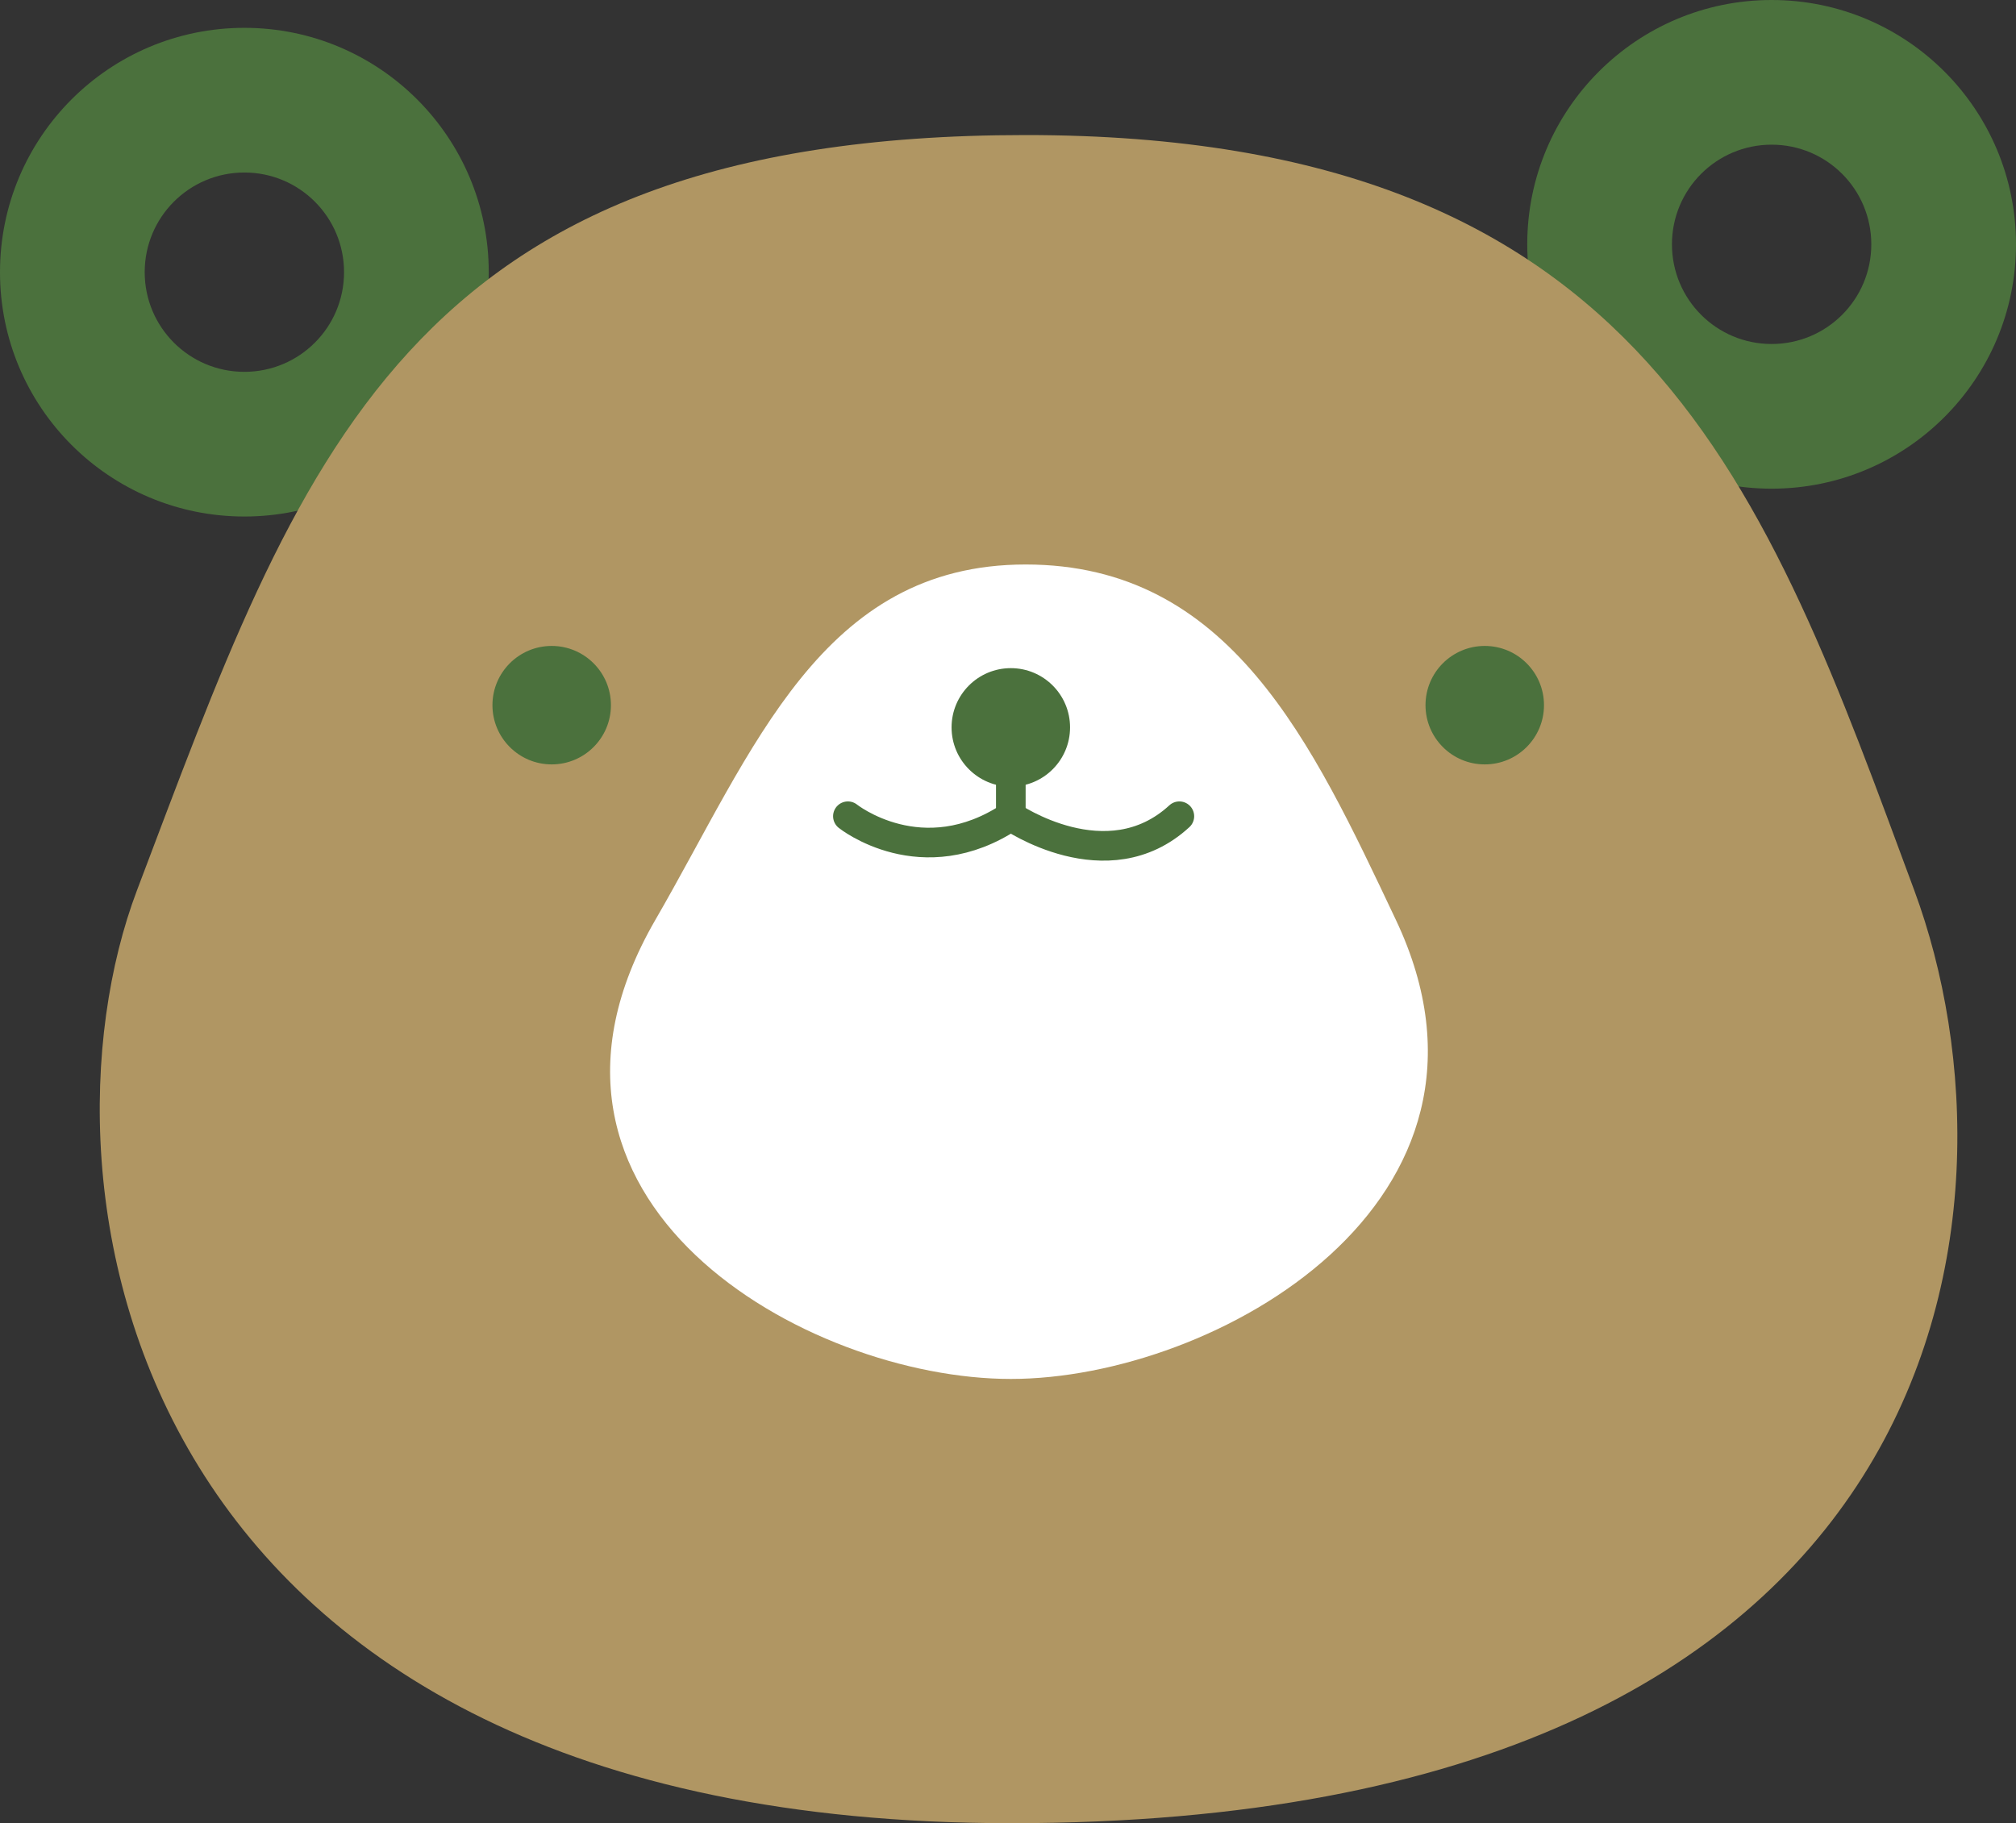 <?xml version="1.0" encoding="UTF-8"?>
<svg id="_レイヤー_2" data-name="レイヤー 2" xmlns="http://www.w3.org/2000/svg" viewBox="0 0 136.12 123.12">
  <rect x="0" y="0" width="136.12" height="123.12" fill="#333333" stroke="none"/>
  <defs>
    <style>
      .cls-1 {
        fill: #4b713d;
      }

      .cls-1, .cls-2, .cls-3 {
        stroke-width: 0px;
      }

      .cls-4, .cls-5 {
        fill: none;
        stroke: #4b713d;
        stroke-miterlimit: 10;
        stroke-width: 2px;
      }

      .cls-2 {
        fill: #fff;
      }

      .cls-5 {
        stroke-linecap: round;
      }

      .cls-3 {
        fill: #b09663;
      }
    </style>
  </defs>
  <g id="_レイヤー_1-2" data-name="レイヤー 1">
    <g>
      <path class="cls-1" d="m16.5,1.88C7.39,1.88,0,9.26,0,18.38s7.39,16.5,16.5,16.5,16.5-7.39,16.5-16.5S25.61,1.88,16.5,1.88Zm0,23.23c-3.72,0-6.73-3.01-6.73-6.73s3.01-6.73,6.73-6.73,6.73,3.01,6.73,6.73-3.01,6.73-6.73,6.73Z"/>
      <path class="cls-1" d="m119.62,0c-9.11,0-16.5,7.39-16.5,16.5s7.39,16.5,16.5,16.5,16.5-7.39,16.5-16.5S128.74,0,119.62,0Zm0,23.23c-3.72,0-6.73-3.01-6.73-6.73s3.01-6.73,6.73-6.73,6.73,3.01,6.73,6.73-3.01,6.73-6.73,6.73Z"/>
      <path class="cls-3" d="m129.25,60.12c8.02,21.65,3,63-61,63C8.25,123.12,1.73,79.96,9.25,60.12,20.25,31.12,27.25,9.12,69.25,9.12s50,24,60,51Z"/>
      <path class="cls-2" d="m94.25,62.12c9,19-12.19,31-26,31s-35-12-24-31c6.64-11.47,11.19-24,25-24s19.33,12.02,25,24Z"/>
      <circle class="cls-1" cx="37.25" cy="47.62" r="4"/>
      <circle class="cls-1" cx="100.25" cy="47.62" r="4"/>
      <circle class="cls-1" cx="68.25" cy="49.12" r="4"/>
      <path class="cls-5" d="m57.25,55.12s5,4,11,0c0,0,6.5,4.5,11.38,0"/>
      <line class="cls-4" x1="68.25" y1="47.12" x2="68.25" y2="55.12"/>
    </g>
  </g>
</svg>